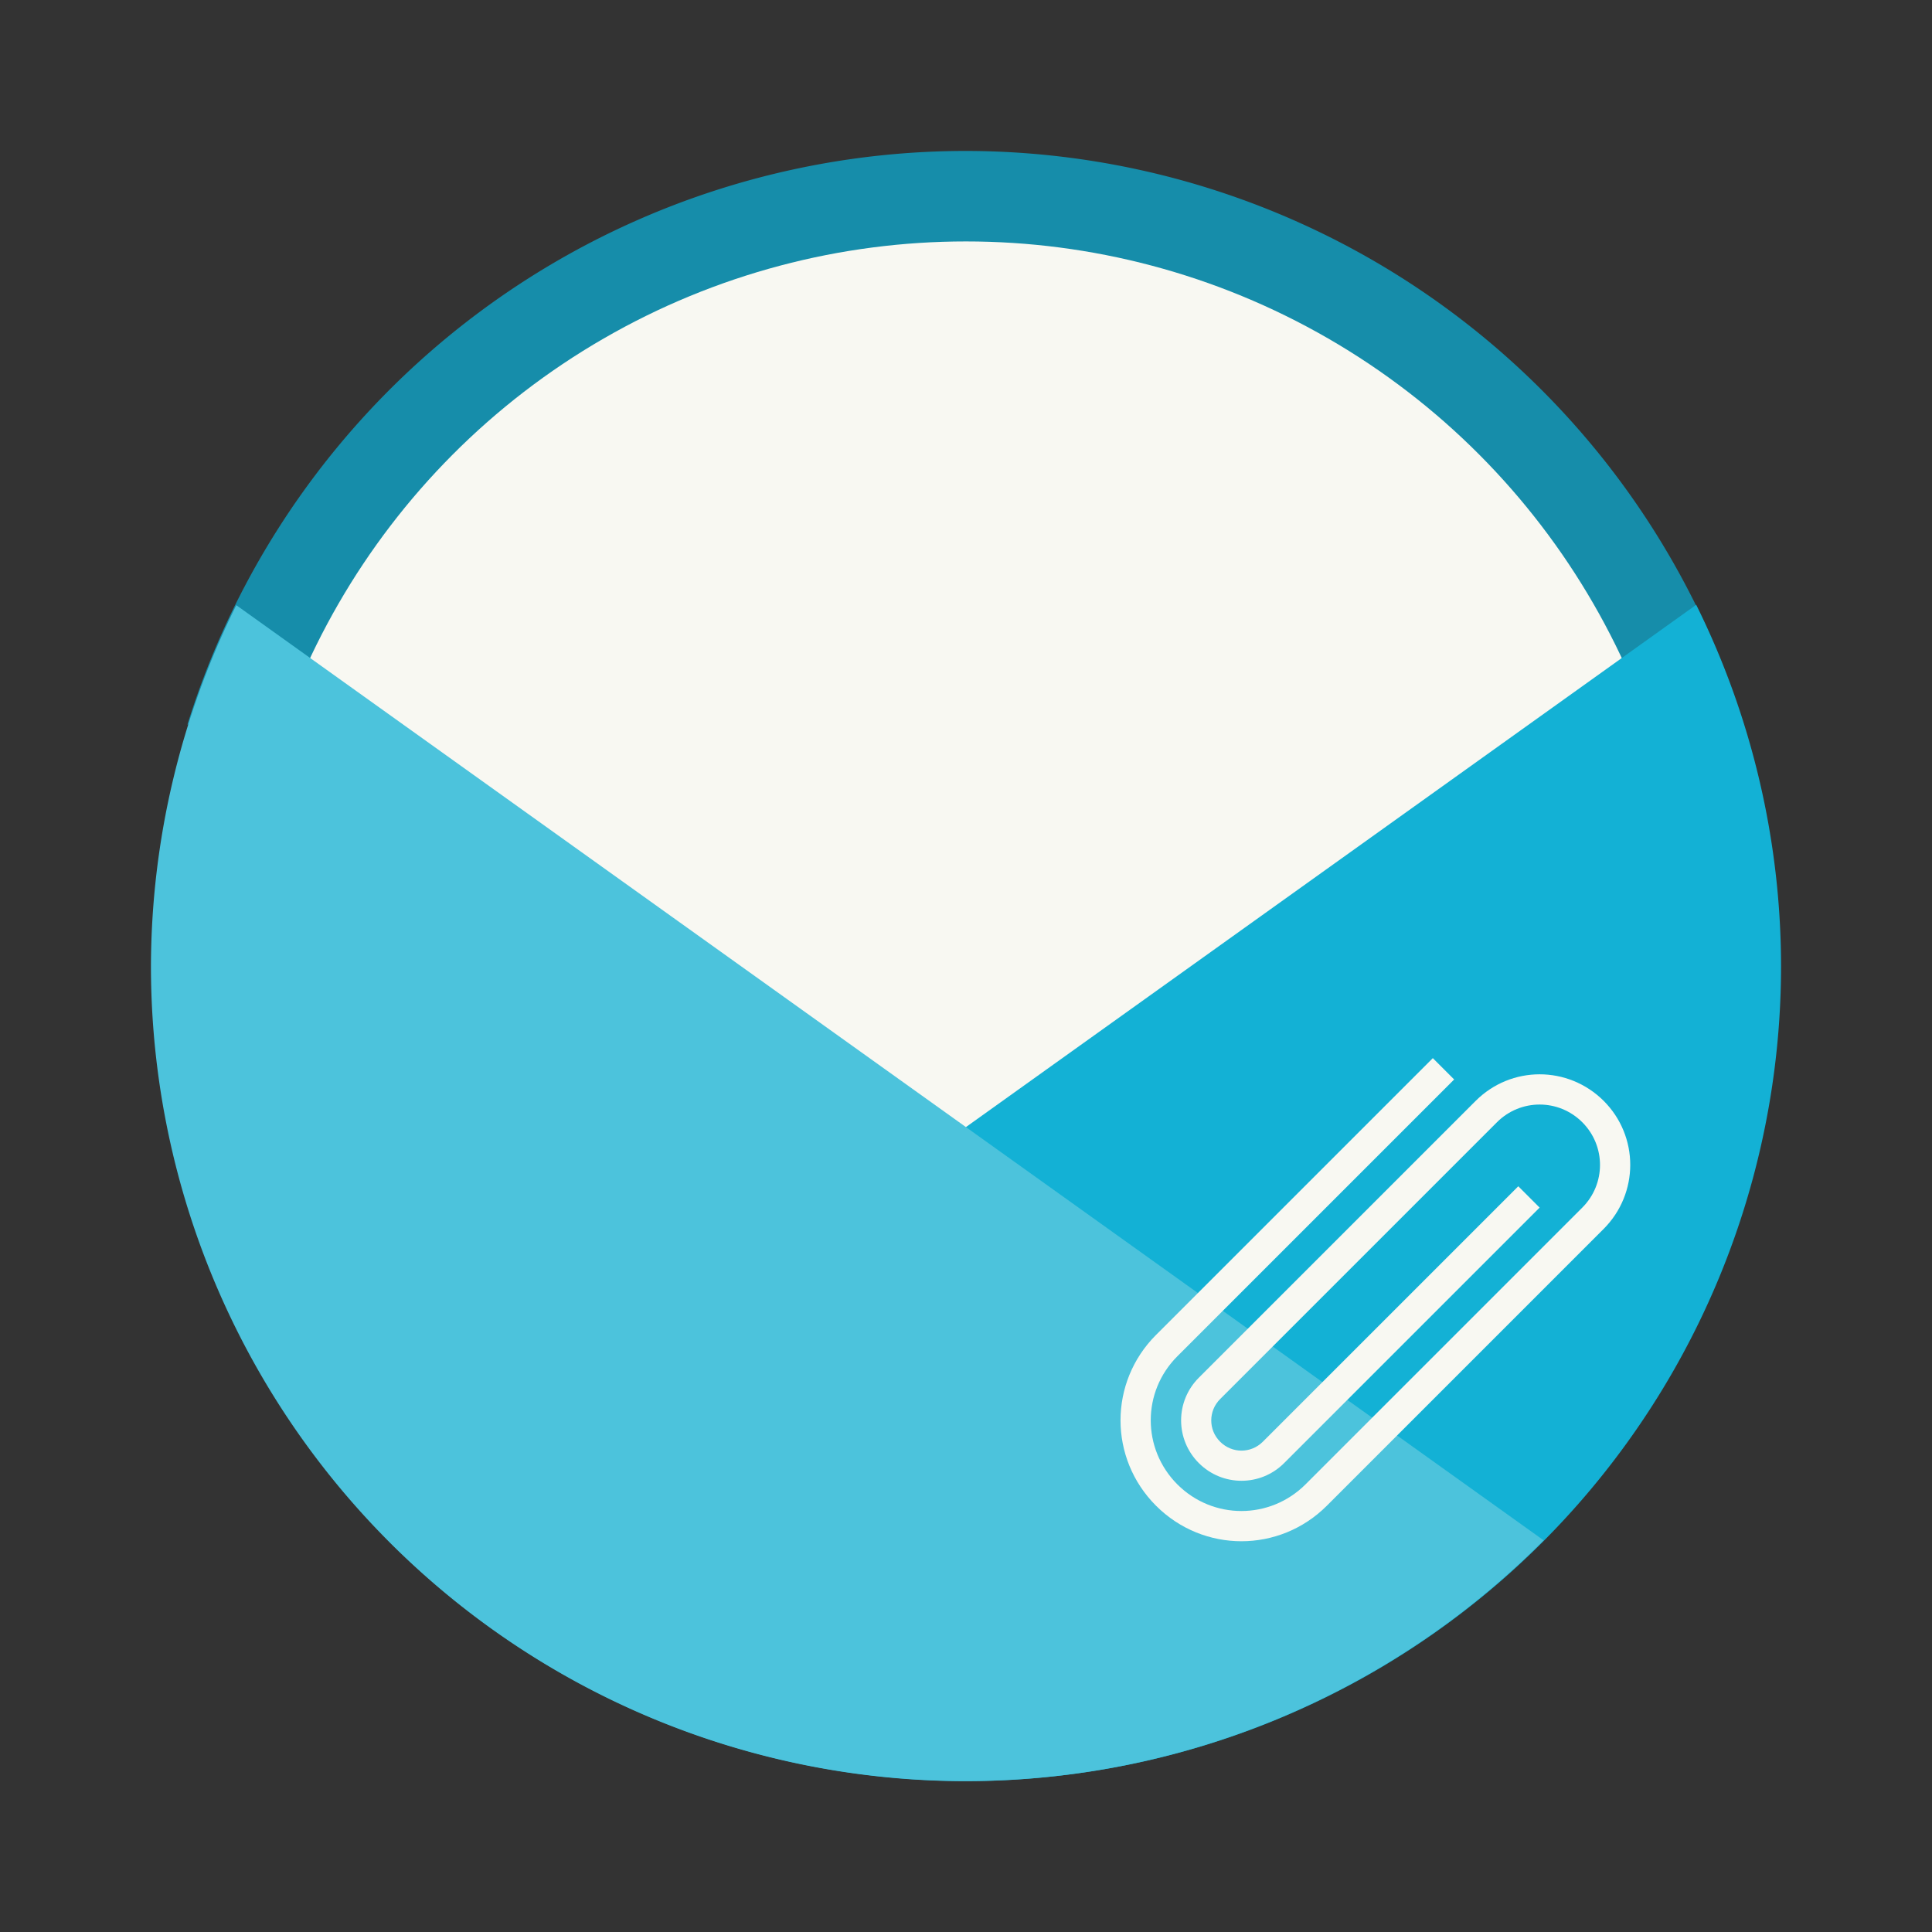 <?xml version="1.0" encoding="UTF-8" standalone="no"?>
<svg
   width="64"
   height="64"
   version="1.1"
   viewBox="0 0 16.933 16.933"
   id="svg12"
   sodipodi:docname="ktnef.svg"
   inkscape:version="1.2.2 (b0a8486541, 2022-12-01)"
   xmlns:inkscape="http://www.inkscape.org/namespaces/inkscape"
   xmlns:sodipodi="http://sodipodi.sourceforge.net/DTD/sodipodi-0.dtd"
   xmlns="http://www.w3.org/2000/svg"
   xmlns:svg="http://www.w3.org/2000/svg">
  <rect x="0" y="0" width="16.933" height="16.933" fill="#333333" stroke="none"/>
  <defs
     id="defs16" />
  <sodipodi:namedview
     id="namedview14"
     pagecolor="#505050"
     bordercolor="#eeeeee"
     borderopacity="1"
     inkscape:showpageshadow="0"
     inkscape:pageopacity="0"
     inkscape:pagecheckerboard="0"
     inkscape:deskcolor="#505050"
     showgrid="false"
     inkscape:zoom="15.921875"
     inkscape:cx="29.895976"
     inkscape:cy="32.031403"
     inkscape:window-width="2560"
     inkscape:window-height="1361"
     inkscape:window-x="0"
     inkscape:window-y="0"
     inkscape:window-maximized="1"
     inkscape:current-layer="svg12" />
  <path
     d="m8.466 1.323a7.144 7.144 0 0 0-6.823 5.027h13.638a7.144 7.144 0 0 0-6.815-5.027z"
     fill="#2f8dac"
     style="paint-order:stroke fill markers;fill:#168daa"
     id="path2" />
  <circle
     cx="8.466"
     cy="8.466"
     r="6.35"
     fill="#f8f8f2"
     stroke-width=".889"
     style="paint-order:stroke fill markers"
     id="circle4" />
  <path
     d="m14.866 5.301-11.464 8.199a7.144 7.144 0 0 0 5.064 2.11 7.144 7.144 0 0 0 7.144-7.144 7.144 7.144 0 0 0-0.744-3.166z"
     fill="#26a4ca"
     style="paint-order:markers stroke fill;fill:#13b1d5"
     id="path6" />
  <path
     d="m2.071 5.304a7.144 7.144 0 0 0-0.748 3.163 7.144 7.144 0 0 0 7.144 7.144 7.144 7.144 0 0 0 5.062-2.111z"
     fill="#49bde3"
     style="paint-order:markers stroke fill;fill:#4cc3dc"
     id="path8" />
  <path
     d="m14.055 9.648c0.311 0.311 0.311 0.811 0 1.123l-2.426 2.426c-0.415 0.415-1.082 0.415-1.497 0-0.415-0.415-0.415-1.082 0-1.497l2.426-2.426 0.187 0.187-2.426 2.426c-0.311 0.311-0.311 0.811 0 1.123 0.311 0.311 0.811 0.311 1.123 0l2.426-2.426c0.207-0.207 0.207-0.541 0-0.748-0.207-0.207-0.541-0.207-0.748 0l-2.426 2.426c-0.104 0.104-0.104 0.271 0 0.374 0.104 0.104 0.27 0.104 0.374 0l2.239-2.239 0.187 0.187-2.239 2.239c-0.207 0.207-0.541 0.207-0.748 0-0.207-0.207-0.207-0.541 0-0.748l2.426-2.426c0.311-0.311 0.811-0.311 1.123 0"
     color-rendering="auto"
     fill="#f8f8f2"
     image-rendering="auto"
     shape-rendering="auto"
     stroke-width=".265"
     id="path10" />
</svg>
